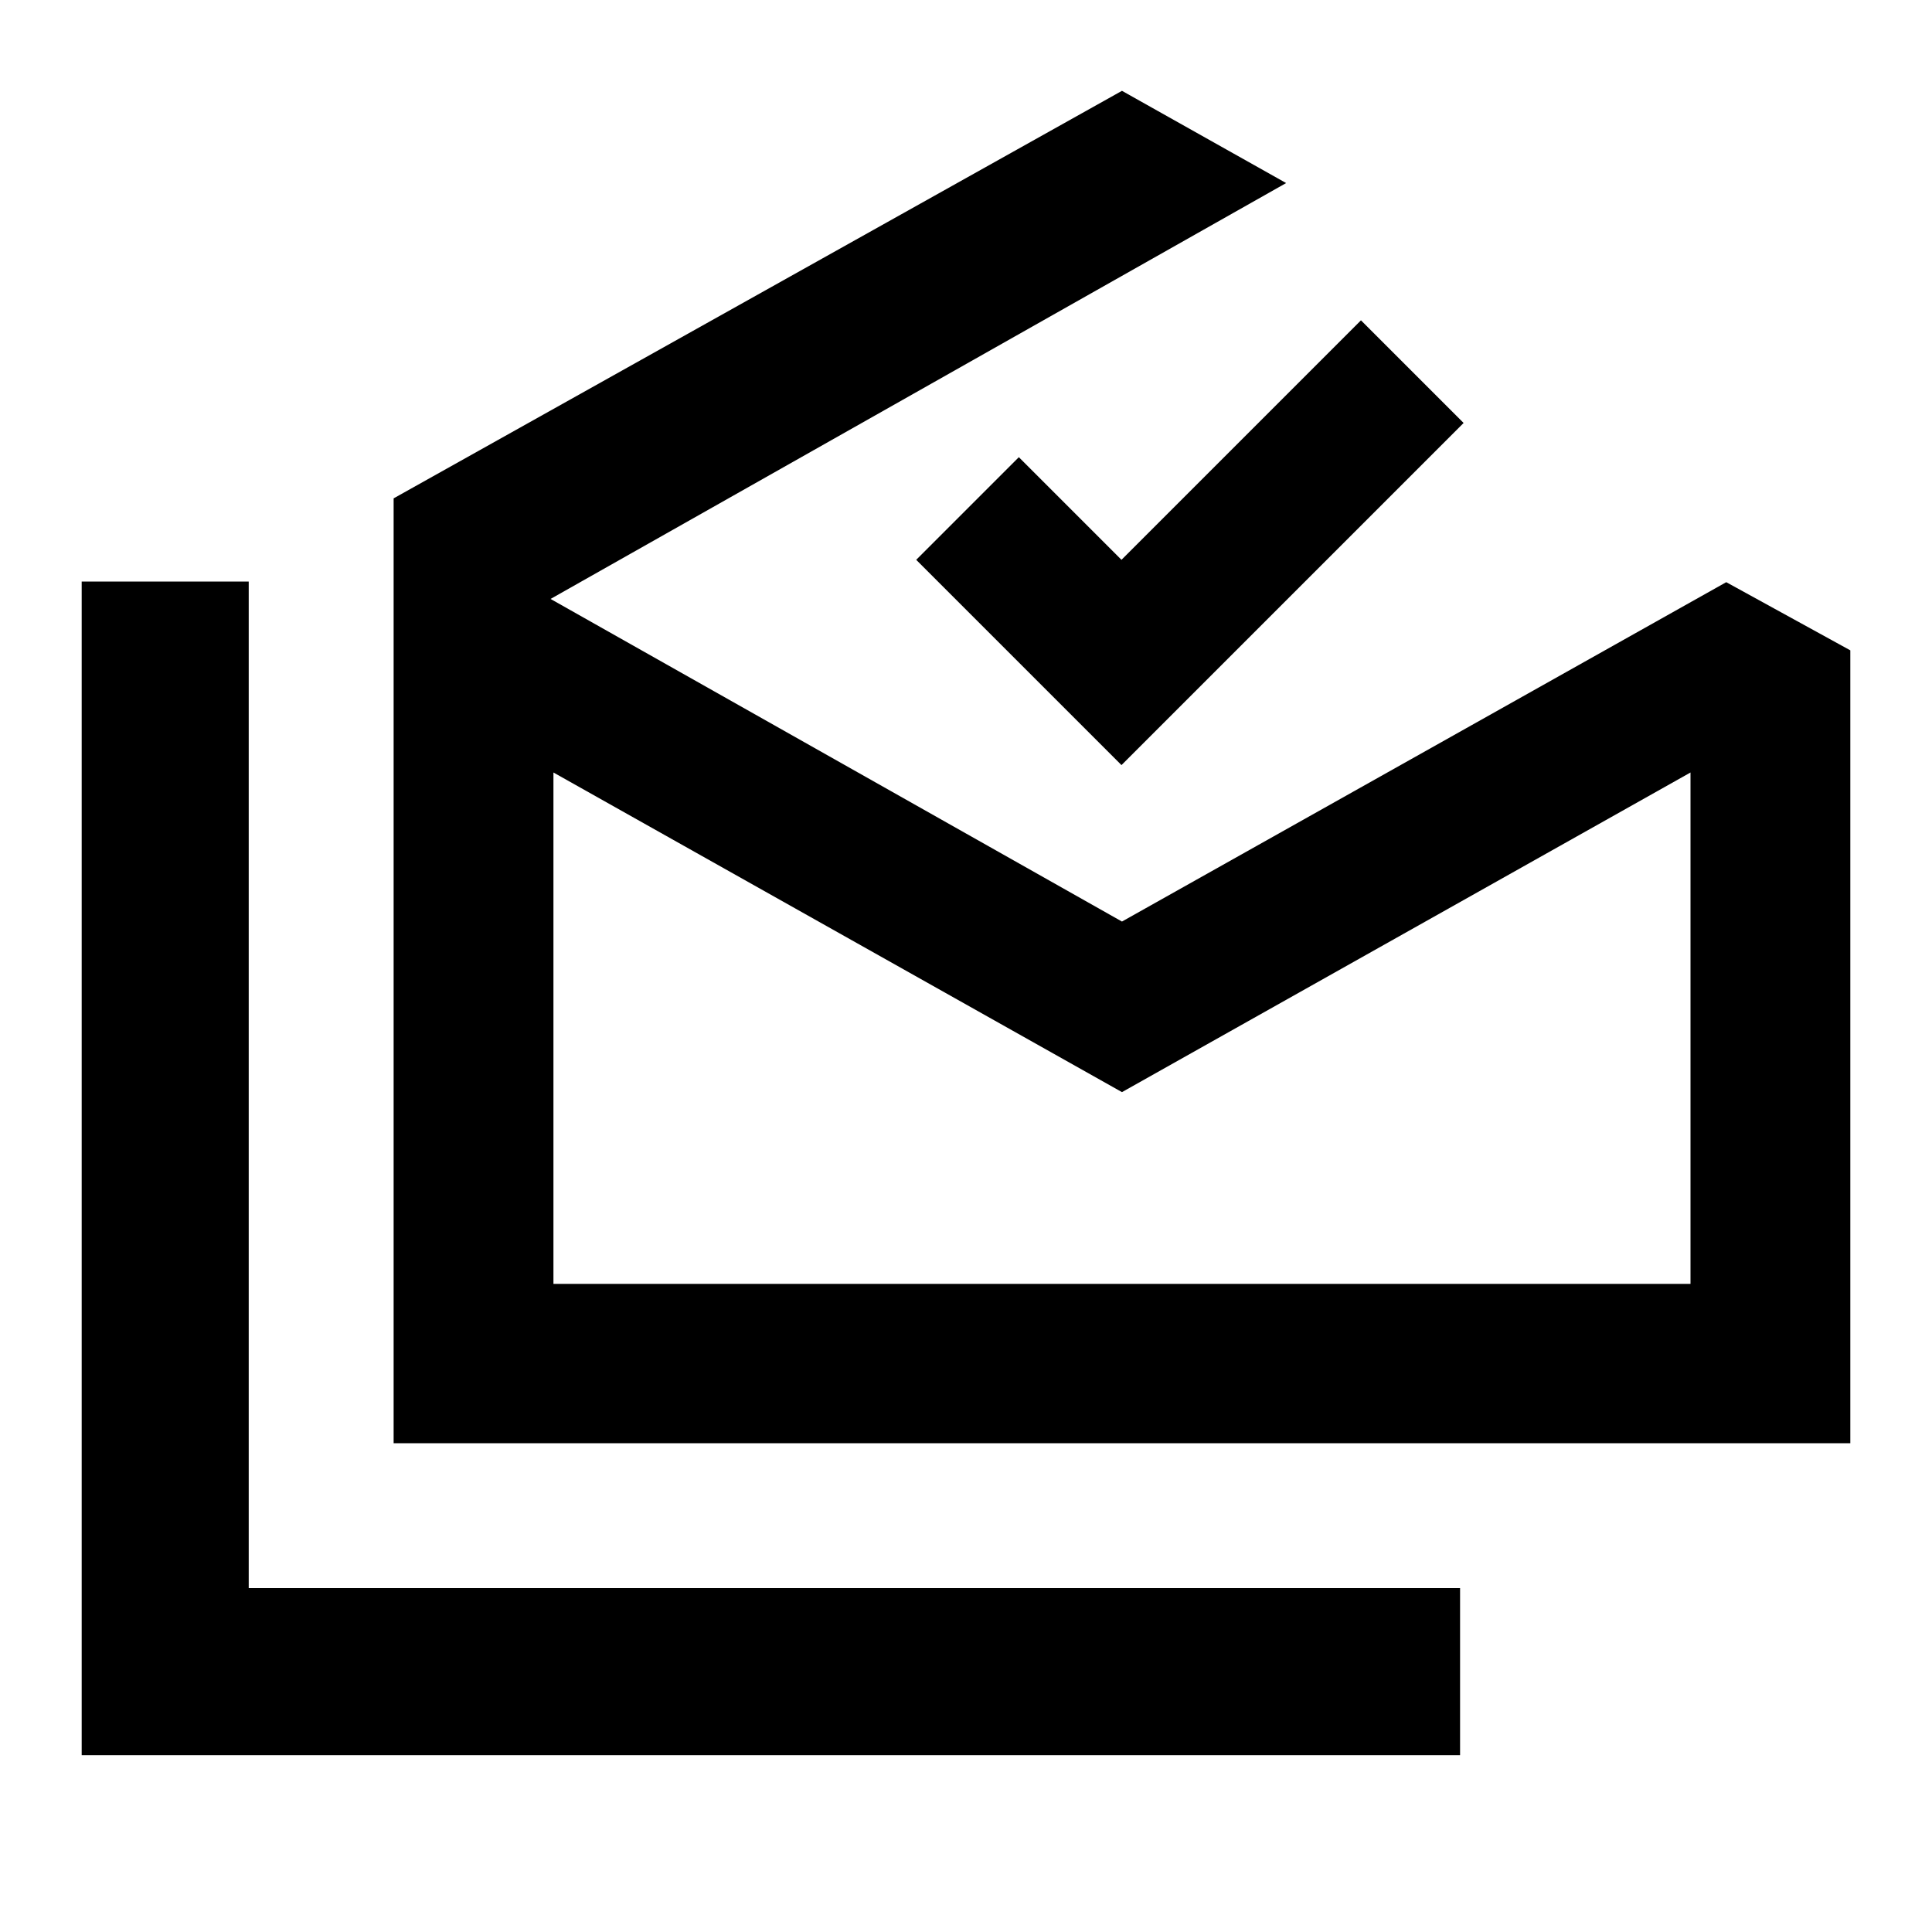 <svg xmlns="http://www.w3.org/2000/svg" height="20" viewBox="0 -960 960 960" width="20"><path d="M40.59-87.87v-583.17h83v500.17H725.5v83H40.59ZM557.5-417.33 275-576.15v254.11h565v-254.11L557.5-417.33ZM195.59-242.87v-469.5l361.91-202.5 81.57 45.83-365.5 206.65 283.93 160.3 300.26-168.63 61.65 33.87v393.98H195.59Zm361.67-336.96-102-102 51-51 51 51 119-119 51 51-170 170Zm.24 257.79H840 275h282.5Z"/></svg>